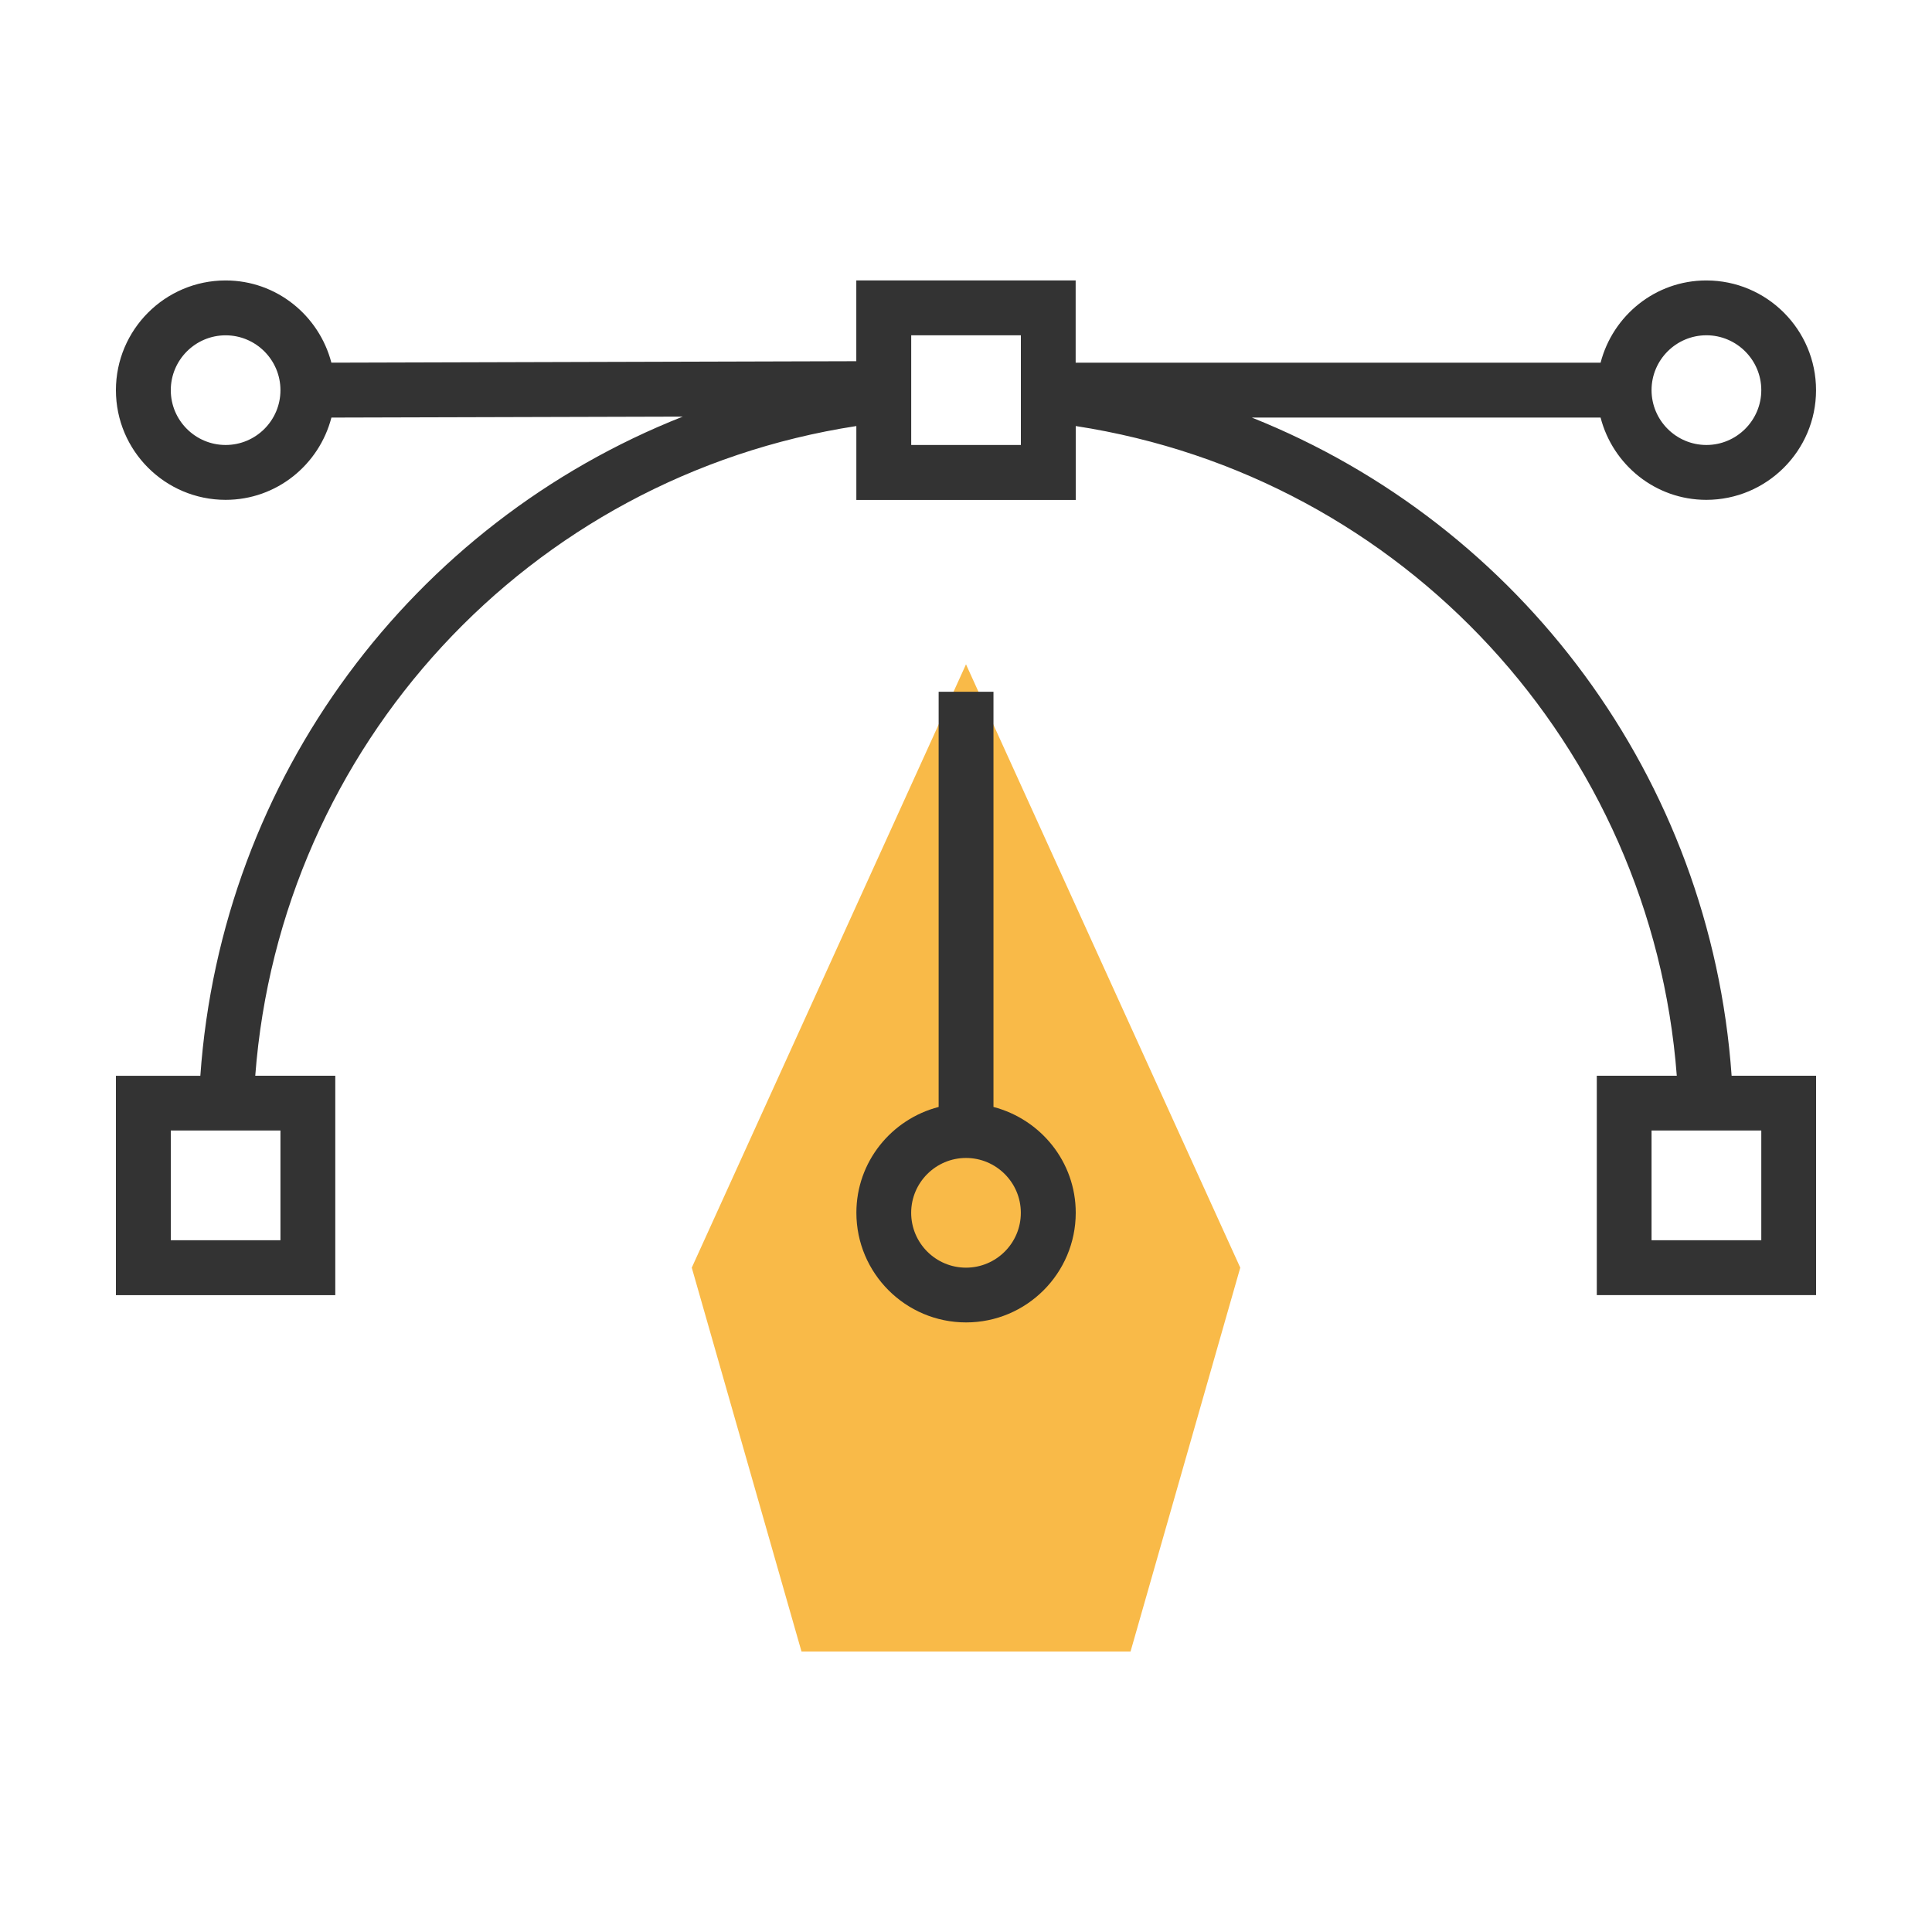 <?xml version="1.0" encoding="utf-8"?>
<!-- Generator: Adobe Illustrator 16.0.0, SVG Export Plug-In . SVG Version: 6.00 Build 0)  -->
<!DOCTYPE svg PUBLIC "-//W3C//DTD SVG 1.1//EN" "http://www.w3.org/Graphics/SVG/1.1/DTD/svg11.dtd">
<svg version="1.1" id="Layer_1" xmlns="http://www.w3.org/2000/svg" xmlns:xlink="http://www.w3.org/1999/xlink" x="0px" y="0px"
	 width="50px" height="50px" viewBox="0 0 50 50" enable-background="new 0 0 50 50" xml:space="preserve">
<g>
	<g>
		<polygon fill="#F9BA48" points="25,17.193 17.903,32.807 20.743,42.742 29.258,42.742 32.098,32.807 		"/>
		<path fill="#333333" d="M25.711,28.648V17.902h-1.419v10.746c-1.223,0.317-2.129,1.42-2.129,2.737
			c0,1.566,1.273,2.839,2.839,2.839c1.565,0,2.838-1.271,2.838-2.839C27.84,30.068,26.932,28.967,25.711,28.648z M25,32.807
			c-0.783,0-1.419-0.637-1.419-1.42c0-0.781,0.637-1.419,1.419-1.419c0.783,0,1.419,0.638,1.419,1.419
			C26.42,32.17,25.783,32.807,25,32.807z"/>
		<path fill="#333333" d="M32.398,10.807h9.025c0.316,1.221,1.418,2.129,2.736,2.129c1.564,0,2.84-1.272,2.84-2.838
			c0-1.566-1.273-2.84-2.84-2.84c-1.318,0-2.42,0.909-2.736,2.129H27.838V7.258h-5.677v2.09L8.576,9.386
			c-0.318-1.22-1.419-2.128-2.737-2.128C4.274,7.258,3,8.531,3,10.098c0,1.565,1.272,2.838,2.839,2.838
			c1.32,0,2.421-0.908,2.738-2.129l9.093-0.025c-6.989,2.76-11.94,9.33-12.485,17.059H3v5.678h5.677V27.84H6.606
			c0.647-8.521,7.068-15.509,15.556-16.814v1.912h5.678v-1.912c8.486,1.306,14.906,8.293,15.555,16.814h-2.07v5.678H47V27.84h-2.186
			C44.271,20.136,39.352,13.583,32.398,10.807z M44.162,8.677c0.781,0,1.42,0.638,1.42,1.419c0,0.783-0.639,1.42-1.42,1.42
			c-0.783,0-1.42-0.637-1.42-1.42C42.742,9.314,43.379,8.677,44.162,8.677z M5.839,11.516c-0.782,0-1.419-0.636-1.419-1.418
			c0-0.783,0.637-1.42,1.419-1.42c0.783,0,1.419,0.637,1.419,1.42C7.258,10.88,6.623,11.516,5.839,11.516z M7.258,29.258v2.84H4.42
			v-2.84h0.709h1.419H7.258z M26.42,11.516h-2.838V8.677h2.838V11.516z M45.582,29.258v2.84h-2.84v-2.84h0.709h1.42H45.582z"/>
	</g>
</g>
</svg>
